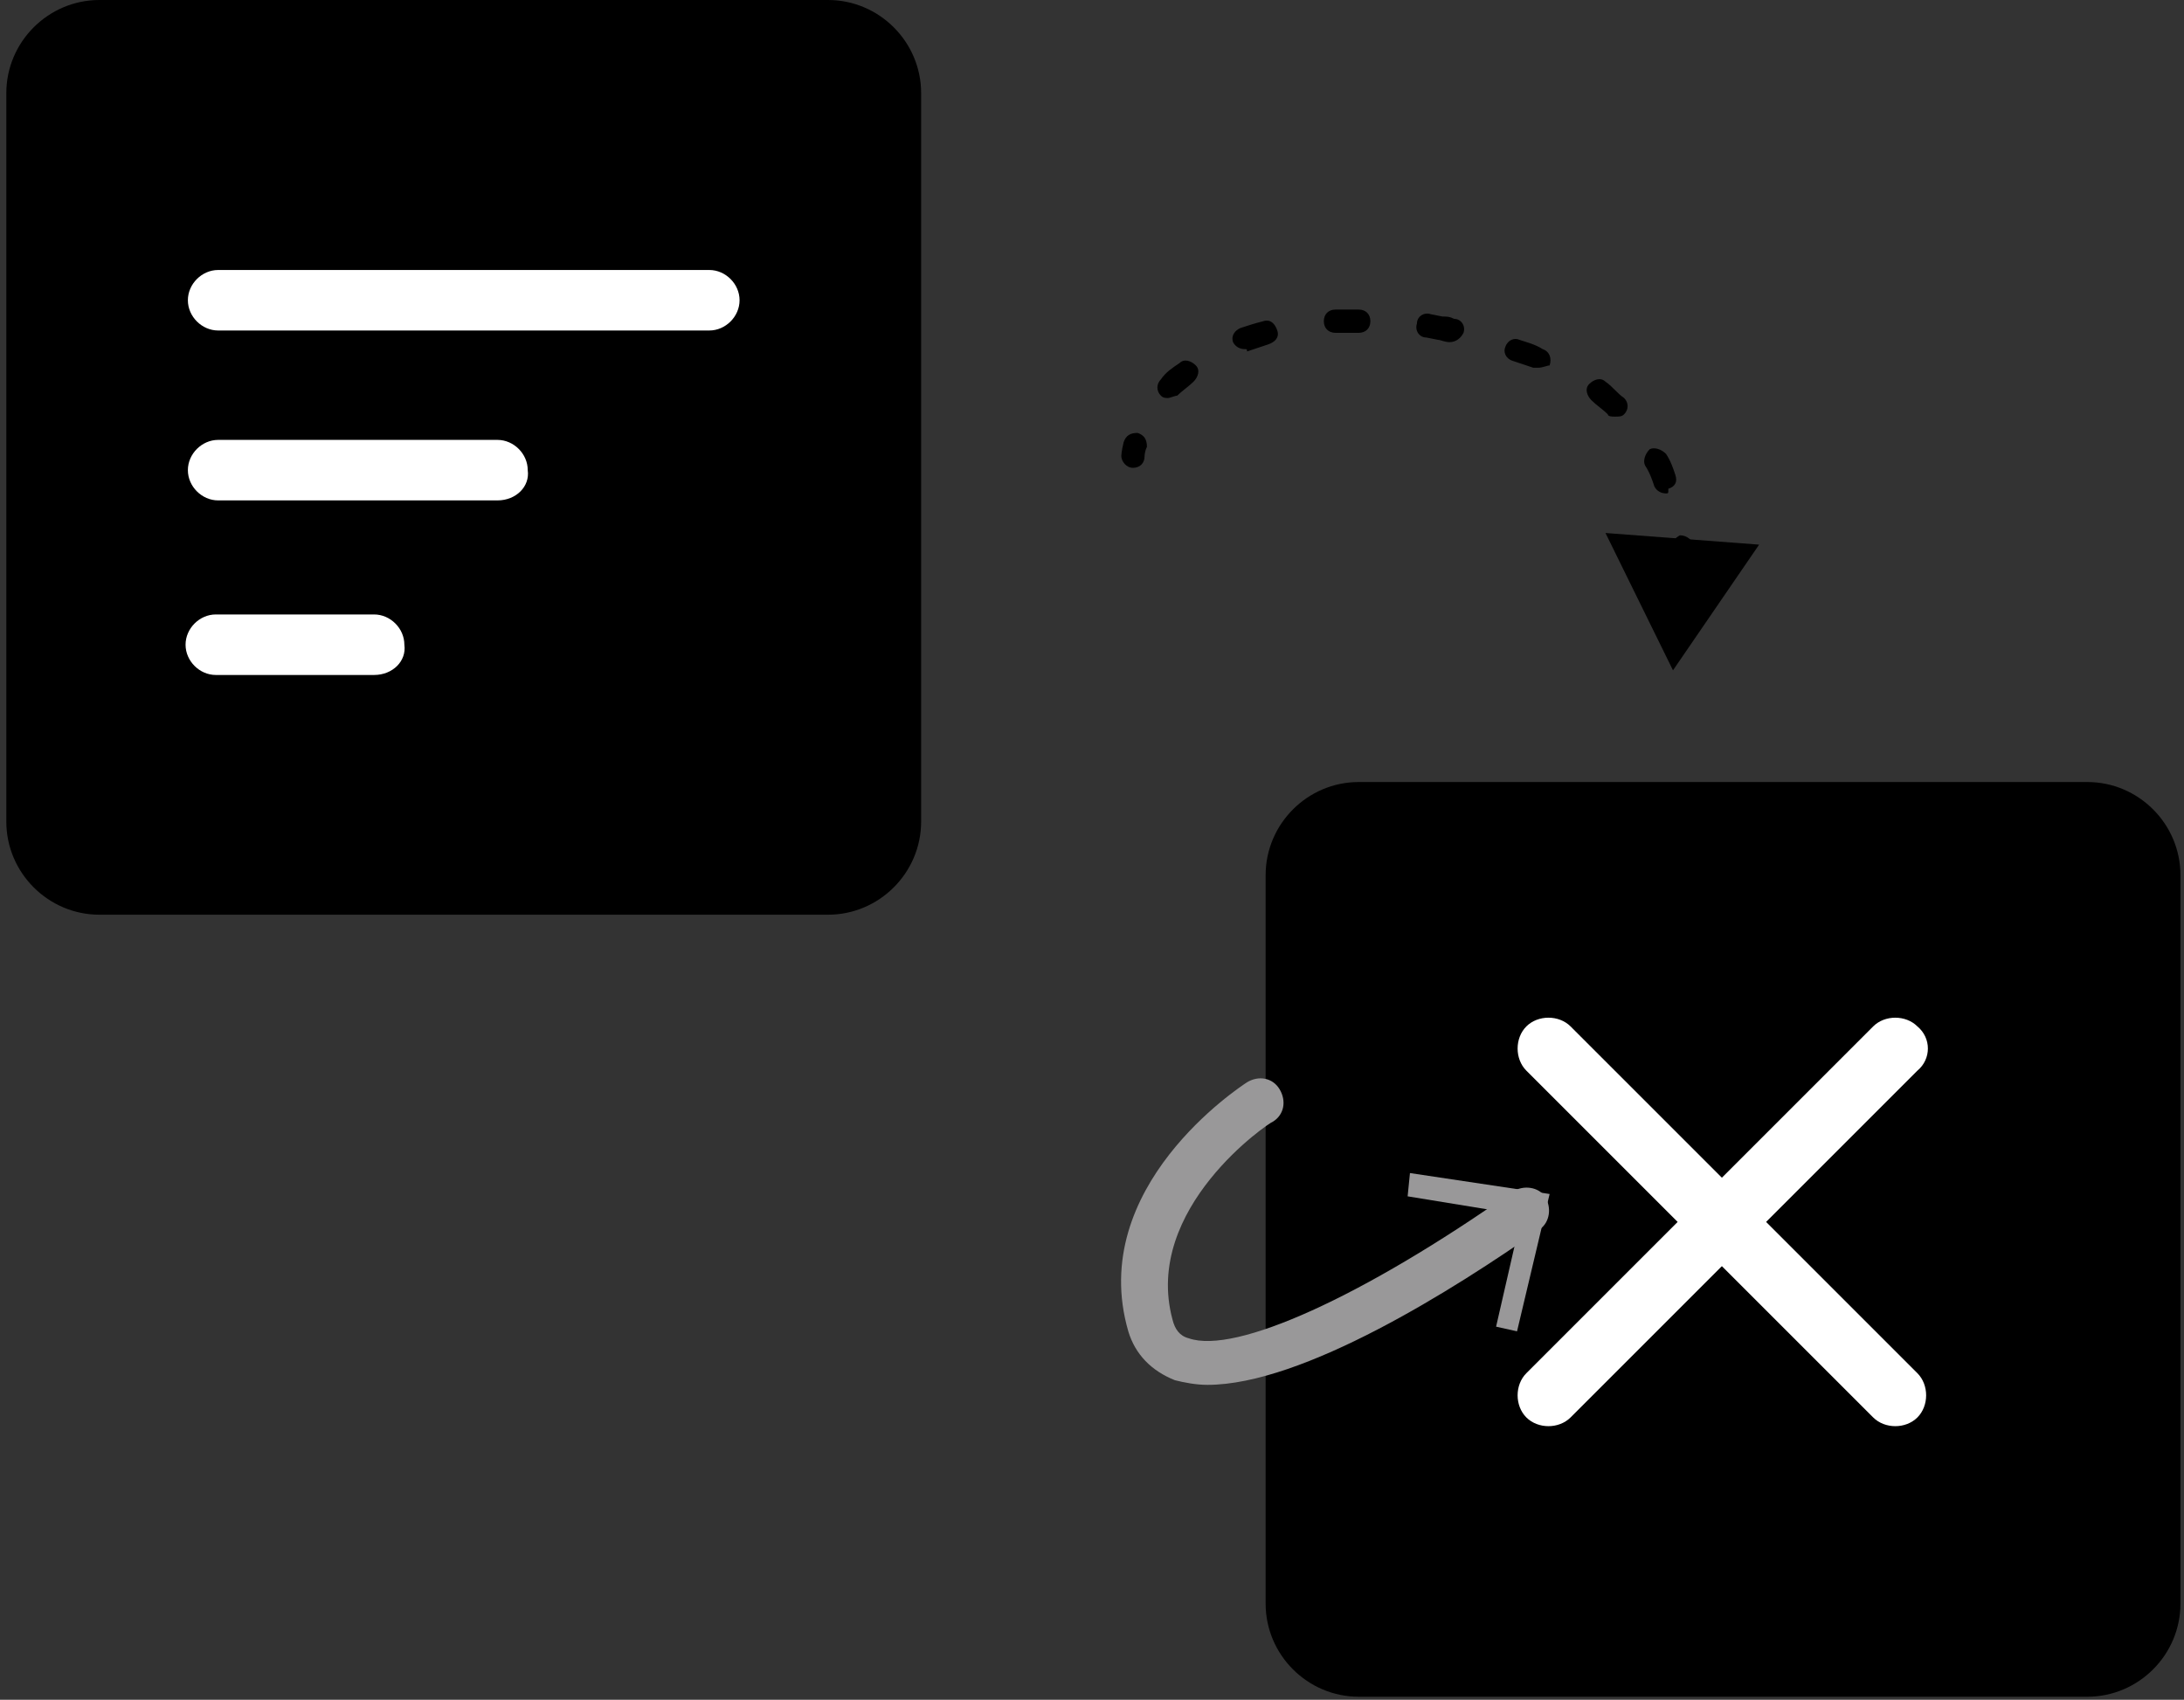 <?xml version="1.0" encoding="UTF-8"?> <svg xmlns="http://www.w3.org/2000/svg" width="221" height="172" viewBox="0 0 221 172" fill="none"><rect x="0" y="0" width="221" height="172" fill="#333333" stroke="none"/><path d="M83.788 92.561H10.062C4.879 92.561 0.64 88.321 0.64 83.14V9.421C0.64 4.239 4.879 0 10.062 0H83.788C88.97 0 93.21 4.239 93.21 9.421V83.14C93.21 88.321 88.97 92.561 83.788 92.561Z" fill="black"></path><path d="M71.775 33.444H22.075C20.426 33.444 19.012 32.031 19.012 30.383C19.012 28.734 20.426 27.321 22.075 27.321H71.775C73.424 27.321 74.837 28.734 74.837 30.383C74.837 32.031 73.424 33.444 71.775 33.444Z" fill="white"></path><path d="M50.34 50.637H22.075C20.426 50.637 19.012 49.224 19.012 47.575C19.012 45.927 20.426 44.514 22.075 44.514H50.34C51.989 44.514 53.402 45.927 53.402 47.575C53.638 49.224 52.224 50.637 50.34 50.637Z" fill="white"></path><path d="M37.856 68.302H21.839C20.19 68.302 18.777 66.888 18.777 65.24C18.777 63.591 20.19 62.178 21.839 62.178H37.856C39.505 62.178 40.918 63.591 40.918 65.24C41.154 66.888 39.74 68.302 37.856 68.302Z" fill="white"></path><path d="M211.218 171.696H137.492C132.31 171.696 128.07 167.457 128.07 162.275V88.556C128.07 83.375 132.31 79.135 137.492 79.135H211.218C216.4 79.135 220.64 83.375 220.64 88.556V162.275C220.64 167.457 216.4 171.696 211.218 171.696Z" fill="black"></path><path d="M194.023 108.34L158.927 143.433C157.749 144.611 155.629 144.611 154.452 143.433C153.274 142.256 153.274 140.136 154.452 138.958L189.548 103.865C190.726 102.688 192.846 102.688 194.023 103.865C195.437 105.043 195.437 107.163 194.023 108.34Z" fill="white"></path><path d="M154.452 108.34L189.548 143.433C190.726 144.611 192.846 144.611 194.023 143.433C195.201 142.256 195.201 140.136 194.023 138.958L158.927 103.865C157.749 102.688 155.629 102.688 154.452 103.865C153.274 105.043 153.274 107.163 154.452 108.34Z" fill="white"></path><path d="M122.182 140.136C121.004 140.136 119.826 139.901 118.884 139.665C116.529 138.723 114.88 137.074 114.173 134.719C109.933 120.117 125.479 109.989 126.186 109.518C127.364 108.811 128.777 109.047 129.484 110.225C130.19 111.402 129.955 112.815 128.777 113.522C128.542 113.522 115.586 122.236 118.649 133.541C118.884 134.483 119.355 135.19 120.297 135.426C125.008 137.074 137.963 131.186 153.038 120.588C154.216 119.881 155.629 120.117 156.336 121.059C157.043 122.236 156.807 123.649 155.865 124.356C147.15 130.48 131.839 140.136 122.182 140.136Z" fill="#999899"></path><path d="M153.51 134.719L151.39 134.248L153.981 122.943L142.439 121.059L142.674 118.704L156.807 120.823L153.51 134.719Z" fill="#999899"></path><path d="M114.644 47.34C113.938 47.34 113.467 46.634 113.467 46.163C113.467 46.163 113.467 45.692 113.702 44.749C113.938 44.043 114.409 43.807 115.115 43.807C115.822 44.043 116.058 44.514 116.058 45.221C115.822 45.692 115.822 46.163 115.822 46.163C115.822 46.869 115.351 47.34 114.644 47.34Z" fill="black"></path><path d="M118.178 40.275C117.942 40.275 117.707 40.275 117.471 40.039C117 39.568 117 38.861 117.471 38.39C117.942 37.684 118.649 37.213 119.355 36.742C119.826 36.271 120.533 36.506 121.004 36.977C121.475 37.448 121.24 38.155 120.769 38.626C120.298 39.097 119.591 39.568 119.12 40.039C118.884 40.039 118.413 40.275 118.178 40.275Z" fill="black"></path><path d="M168.584 49.931C168.113 49.931 167.642 49.696 167.407 49.224C167.171 48.518 166.936 47.811 166.465 47.105C166.229 46.634 166.465 45.927 166.936 45.456C167.407 45.221 168.113 45.456 168.584 45.927C169.056 46.634 169.291 47.34 169.527 48.047C169.762 48.753 169.527 49.224 168.82 49.46C168.82 49.931 168.82 49.931 168.584 49.931ZM163.403 42.159C163.167 42.159 162.696 42.159 162.696 41.923C162.225 41.452 161.518 40.981 161.047 40.51C160.576 40.039 160.34 39.333 160.811 38.861C161.283 38.39 161.989 38.155 162.46 38.626C163.167 39.097 163.638 39.803 164.345 40.275C164.816 40.746 164.816 41.452 164.345 41.923C164.109 42.159 163.874 42.159 163.403 42.159ZM155.629 37.213C155.394 37.213 155.394 37.213 155.158 37.213C154.452 36.977 153.745 36.742 153.038 36.506C152.332 36.271 152.096 35.564 152.332 35.093C152.567 34.386 153.274 34.151 153.745 34.386C154.452 34.622 155.394 34.858 156.101 35.329C156.807 35.564 157.043 36.271 156.807 36.977C156.572 36.977 156.101 37.213 155.629 37.213ZM125.951 35.329C125.479 35.329 125.008 35.093 124.773 34.622C124.537 33.915 125.008 33.444 125.479 33.209C126.186 32.973 126.893 32.738 127.835 32.502C128.542 32.267 129.013 32.738 129.248 33.444C129.484 34.151 129.013 34.622 128.306 34.858C127.599 35.093 126.893 35.329 126.186 35.564C126.186 35.329 126.186 35.329 125.951 35.329ZM146.679 34.622C146.208 34.622 145.736 34.386 145.501 34.386L144.323 34.151C143.617 34.151 143.145 33.444 143.381 32.738C143.381 32.031 144.088 31.56 144.794 31.796L145.972 32.031C146.443 32.031 146.679 32.031 147.15 32.267C147.856 32.267 148.328 32.973 148.092 33.68C147.856 34.151 147.385 34.622 146.679 34.622ZM135.137 33.68C134.43 33.68 133.959 33.209 133.959 32.502C133.959 31.796 134.43 31.325 135.137 31.325C135.608 31.325 136.315 31.325 136.786 31.325H137.492C138.199 31.325 138.67 31.796 138.67 32.502C138.67 33.209 138.199 33.68 137.492 33.68H136.786C136.315 33.68 135.608 33.68 135.137 33.68Z" fill="black"></path><path d="M170.233 57.939C169.527 57.939 169.056 57.468 169.056 56.761C169.056 56.29 169.056 56.055 169.056 55.584C169.056 54.877 169.527 54.406 169.998 54.17C170.704 54.17 171.176 54.641 171.411 55.112C171.411 55.584 171.411 55.819 171.411 56.29C171.647 57.468 170.94 57.939 170.233 57.939C170.233 57.939 170.469 57.939 170.233 57.939Z" fill="black"></path><path d="M162.46 53.935L169.291 67.831L178.006 55.113L162.46 53.935Z" fill="black"></path></svg> 